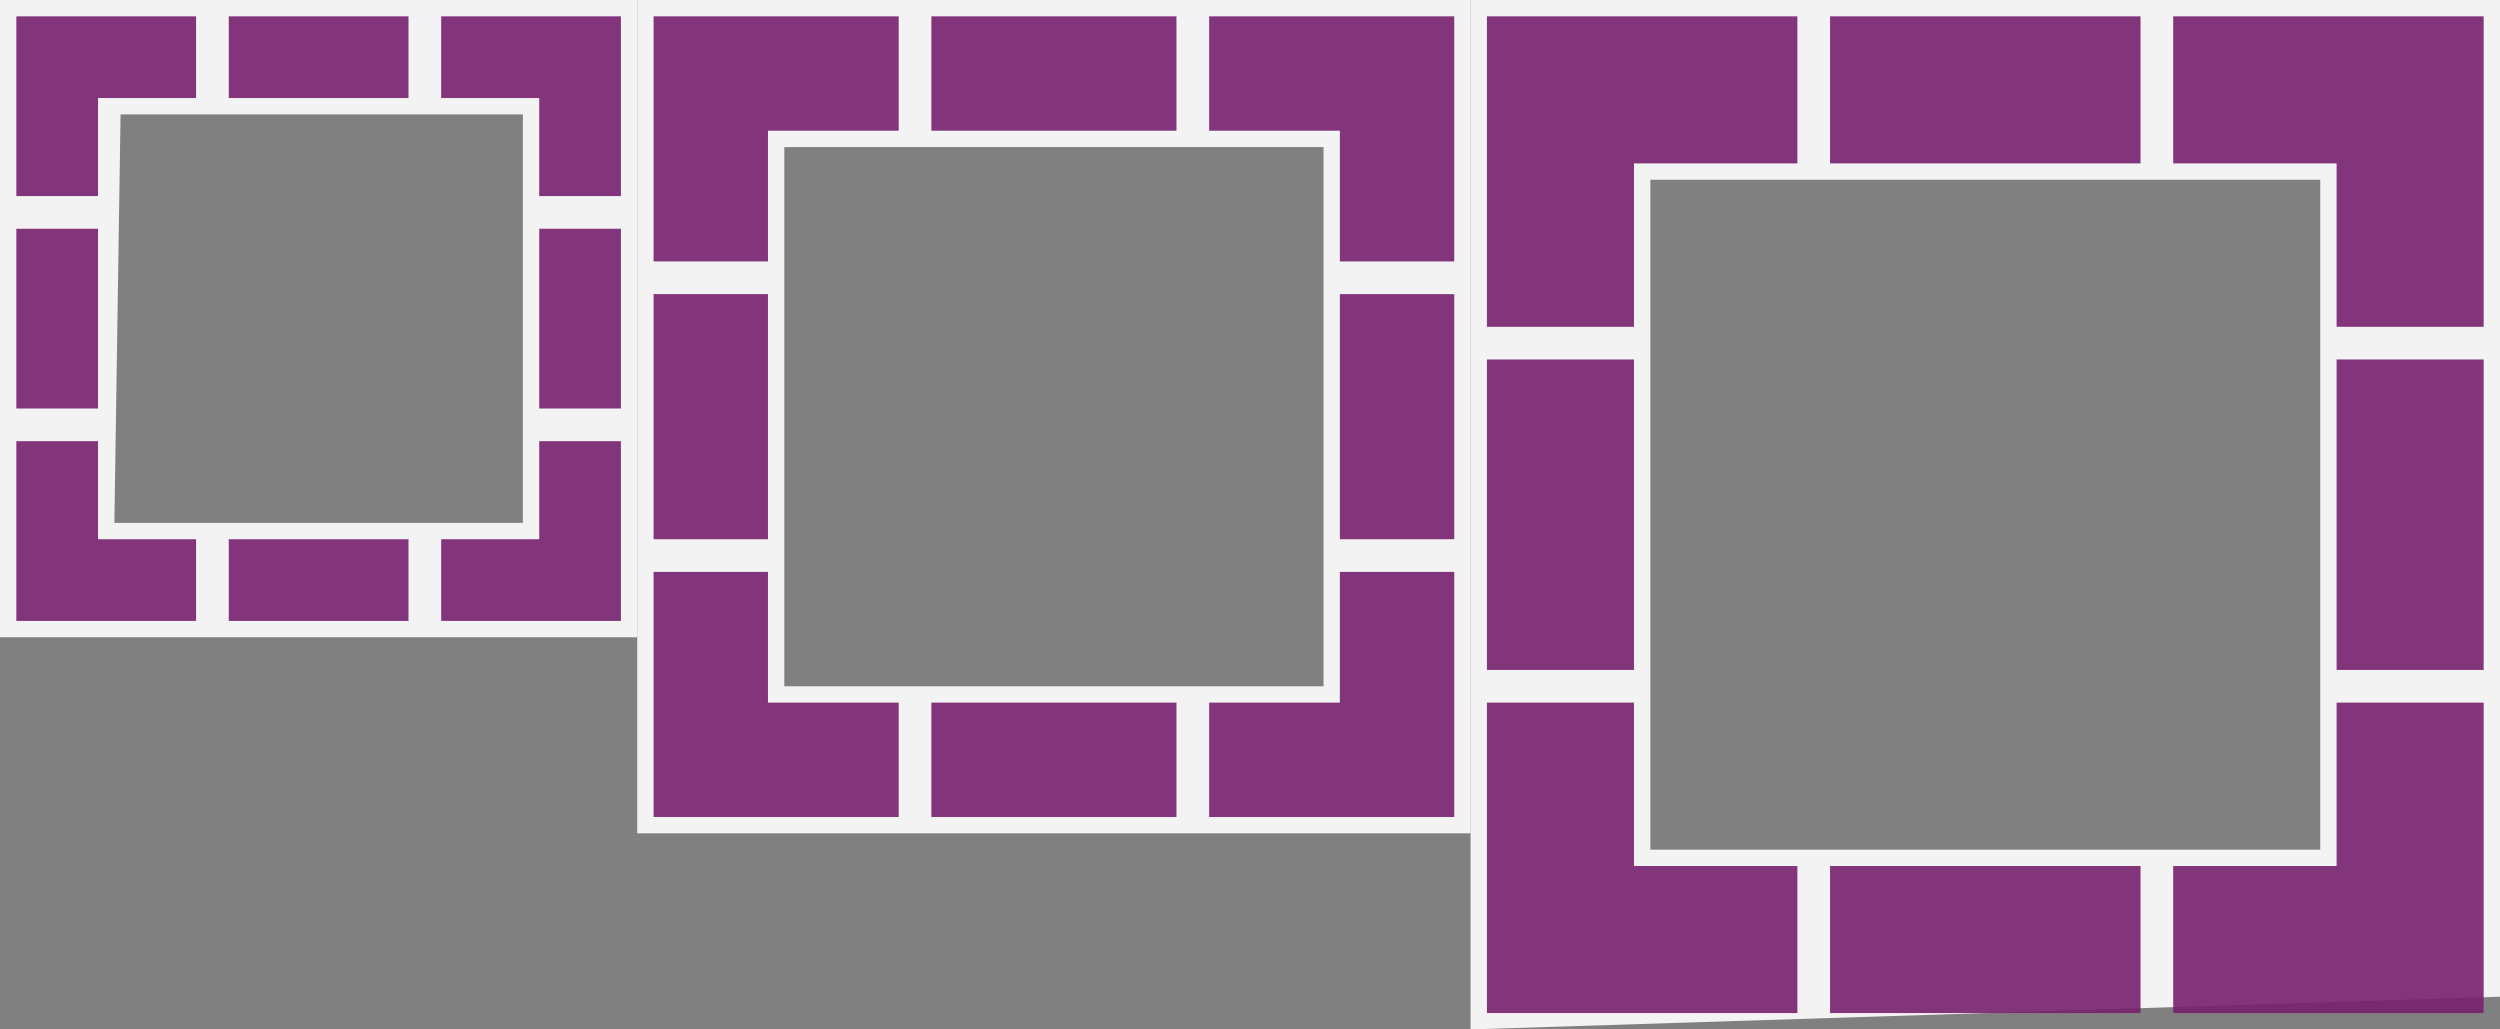 <svg height="63" width="153" xmlns="http://www.w3.org/2000/svg"><rect width="100%" height="100%" fill="#808080" stroke="none"/><g transform="translate(-370.357 -787.862)"><g fill="#fff"><path d="m460.357 787.862v63l63-2v-61zm11 11h41v41h-41z" opacity=".9"/><path d="m409.357 787.862v51h51v-51zm9 9h33v33h-33z" opacity=".9"/><path d="m370.357 787.862v39h39v-39zm7.378 7h24.622v25h-25z" opacity=".9"/></g><g fill="#77216F"><path d="m371.357 788.862v11h5v-6h6v-5h-6z" opacity=".9"/><path d="m384.357 788.862h11v5h-11z" opacity=".9"/><path d="m403.357 801.862h5v11h-5z" opacity=".9"/><path d="m384.357 820.862h11v5h-11z" opacity=".9"/><path d="m371.357 801.862h5v11h-5z" opacity=".9"/><path d="m371.357 814.862v11h5 6v-5h-6v-6z" opacity=".9"/><path d="m408.357 788.862v11h-5v-6h-6v-5h6z" opacity=".9"/><path d="m408.357 814.862v11h-5-6v-5h6v-6z" opacity=".9"/><path d="m444.357 788.862v7h8v8h7v-8-7z" opacity=".9"/><path d="m452.357 805.862h7v15h-7z" opacity=".9"/><path d="m427.357 788.862h15v7h-15z" opacity=".9"/><path d="m452.357 822.862v8h-8v7h8 7v-15z" opacity=".9"/><path d="m425.357 788.862v7h-8v8h-7v-8-7z" opacity=".9"/><path d="m-417.357 805.862h7v15h-7z" opacity=".9" transform="scale(-1 1)"/><path d="m417.357 822.862v8h8v7h-8-7v-15z" opacity=".9"/><path d="m461.357 788.862v9 10h9v-10h10v-9z" opacity=".9"/><path d="m482.357 788.862h19v9h-19z" opacity=".9"/><path d="m503.357 788.862v9h10v10h9v-10-9z" opacity=".9"/><path d="m461.357 809.862h9v19h-9z" opacity=".9"/><path d="m513.357 809.862h9v19h-9z" opacity=".9"/><path d="m461.357 849.862v-9-10h9v10h10v9z" opacity=".9"/><path d="m482.357-849.862h19v9h-19z" opacity=".9" transform="scale(1 -1)"/><path d="m503.357 849.862v-9h10v-10h9v10 9z" opacity=".9"/><path d="m427.357 830.862h15v7h-15z" opacity=".9"/></g></g></svg>